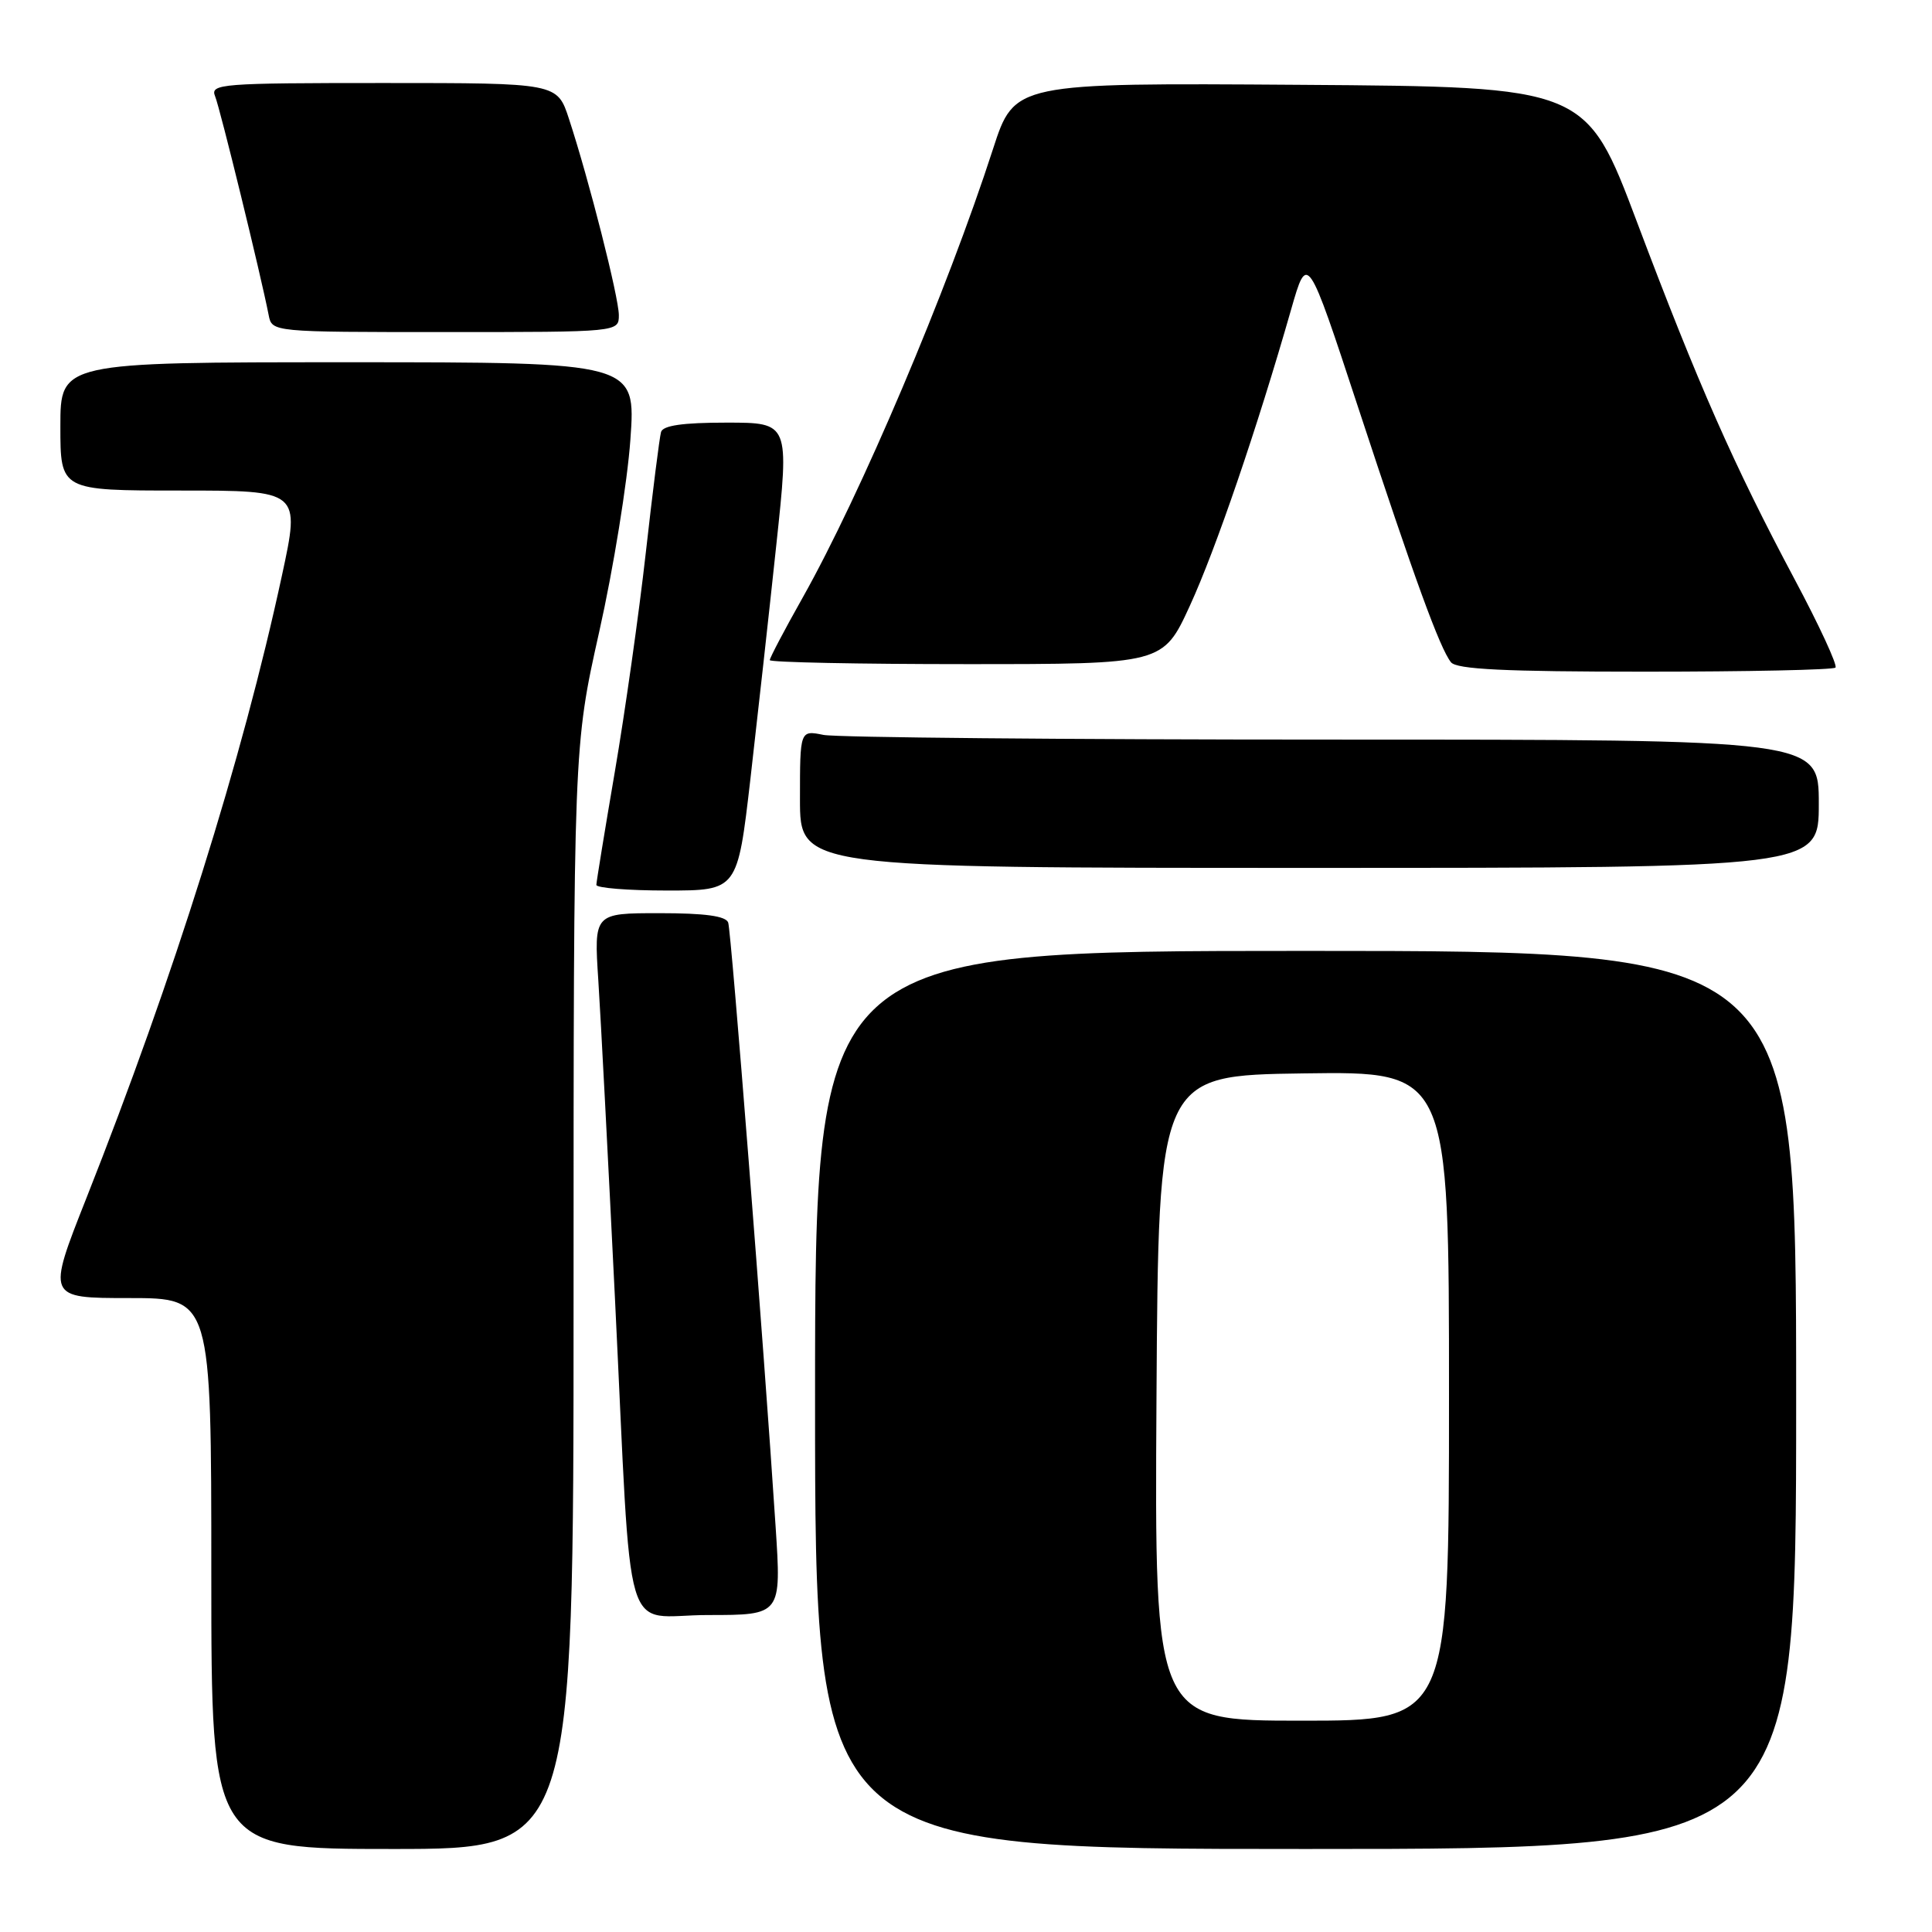 <?xml version="1.0" encoding="UTF-8" standalone="no"?>
<!DOCTYPE svg PUBLIC "-//W3C//DTD SVG 1.1//EN" "http://www.w3.org/Graphics/SVG/1.1/DTD/svg11.dtd" >
<svg xmlns="http://www.w3.org/2000/svg" xmlns:xlink="http://www.w3.org/1999/xlink" version="1.1" viewBox="0 0 256 256">
 <g >
 <path fill="currentColor"
d=" M 76.00 171.96 C 76.00 98.91 76.00 98.91 79.40 83.71 C 81.28 75.34 83.13 63.89 83.53 58.25 C 84.26 48.00 84.26 48.00 46.13 48.00 C 8.00 48.00 8.00 48.00 8.00 56.50 C 8.00 65.00 8.00 65.00 23.90 65.00 C 39.79 65.00 39.79 65.00 37.36 76.25 C 32.12 100.56 23.04 129.46 11.45 158.75 C 6.21 172.00 6.21 172.00 17.11 172.00 C 28.00 172.00 28.00 172.00 28.00 208.50 C 28.00 245.00 28.00 245.00 52.00 245.00 C 76.00 245.00 76.00 245.00 76.00 171.96 Z  M 238.00 185.50 C 238.00 126.00 238.00 126.00 173.00 126.00 C 108.00 126.00 108.00 126.00 108.00 185.50 C 108.00 245.00 108.00 245.00 173.00 245.00 C 238.00 245.00 238.00 245.00 238.00 185.50 Z  M 102.77 202.25 C 101.21 178.31 96.90 123.46 96.49 122.25 C 96.19 121.38 93.43 121.00 87.38 121.00 C 78.70 121.00 78.70 121.00 79.28 129.90 C 79.60 134.79 80.59 153.81 81.49 172.15 C 83.80 219.15 82.28 214.00 93.83 214.00 C 103.54 214.00 103.54 214.00 102.77 202.25 Z  M 99.43 103.25 C 100.36 95.14 101.91 81.19 102.86 72.25 C 104.60 56.00 104.60 56.00 96.27 56.00 C 90.46 56.00 87.83 56.38 87.59 57.25 C 87.39 57.94 86.48 65.14 85.57 73.25 C 84.66 81.36 82.81 94.41 81.47 102.25 C 80.13 110.09 79.03 116.84 79.02 117.25 C 79.01 117.66 83.21 118.00 88.36 118.00 C 97.72 118.00 97.72 118.00 99.43 103.25 Z  M 241.00 106.50 C 241.00 98.00 241.00 98.00 176.62 98.00 C 141.22 98.00 110.84 97.72 109.12 97.38 C 106.00 96.75 106.00 96.75 106.00 105.88 C 106.00 115.00 106.00 115.00 173.50 115.00 C 241.00 115.00 241.00 115.00 241.00 106.50 Z  M 243.21 88.46 C 243.50 88.16 241.06 82.87 237.77 76.71 C 229.74 61.64 225.01 50.91 216.94 29.50 C 210.16 11.50 210.16 11.50 172.29 11.24 C 134.42 10.98 134.42 10.98 131.58 19.74 C 125.49 38.56 114.05 65.52 106.34 79.22 C 103.95 83.46 102.00 87.17 102.00 87.47 C 102.00 87.76 113.73 88.00 128.06 88.00 C 154.11 88.00 154.11 88.00 157.67 80.25 C 161.09 72.80 166.56 56.81 171.08 41.01 C 173.23 33.51 173.23 33.51 179.97 54.01 C 187.46 76.78 190.78 85.88 192.26 87.75 C 193.00 88.69 199.38 89.00 217.96 89.00 C 231.55 89.00 242.91 88.76 243.21 88.46 Z  M 82.00 41.75 C 81.99 39.39 78.06 23.88 75.39 15.75 C 73.84 11.00 73.84 11.00 50.81 11.00 C 29.28 11.00 27.83 11.11 28.50 12.75 C 29.16 14.35 34.56 36.42 35.60 41.75 C 36.04 44.00 36.04 44.00 59.02 44.00 C 82.00 44.00 82.00 44.00 82.00 41.75 Z  M 153.24 185.25 C 153.50 142.50 153.50 142.50 172.75 142.23 C 192.00 141.96 192.00 141.96 192.00 184.98 C 192.00 228.00 192.00 228.00 172.49 228.00 C 152.98 228.00 152.98 228.00 153.24 185.25 Z "/>
</g>
</svg>